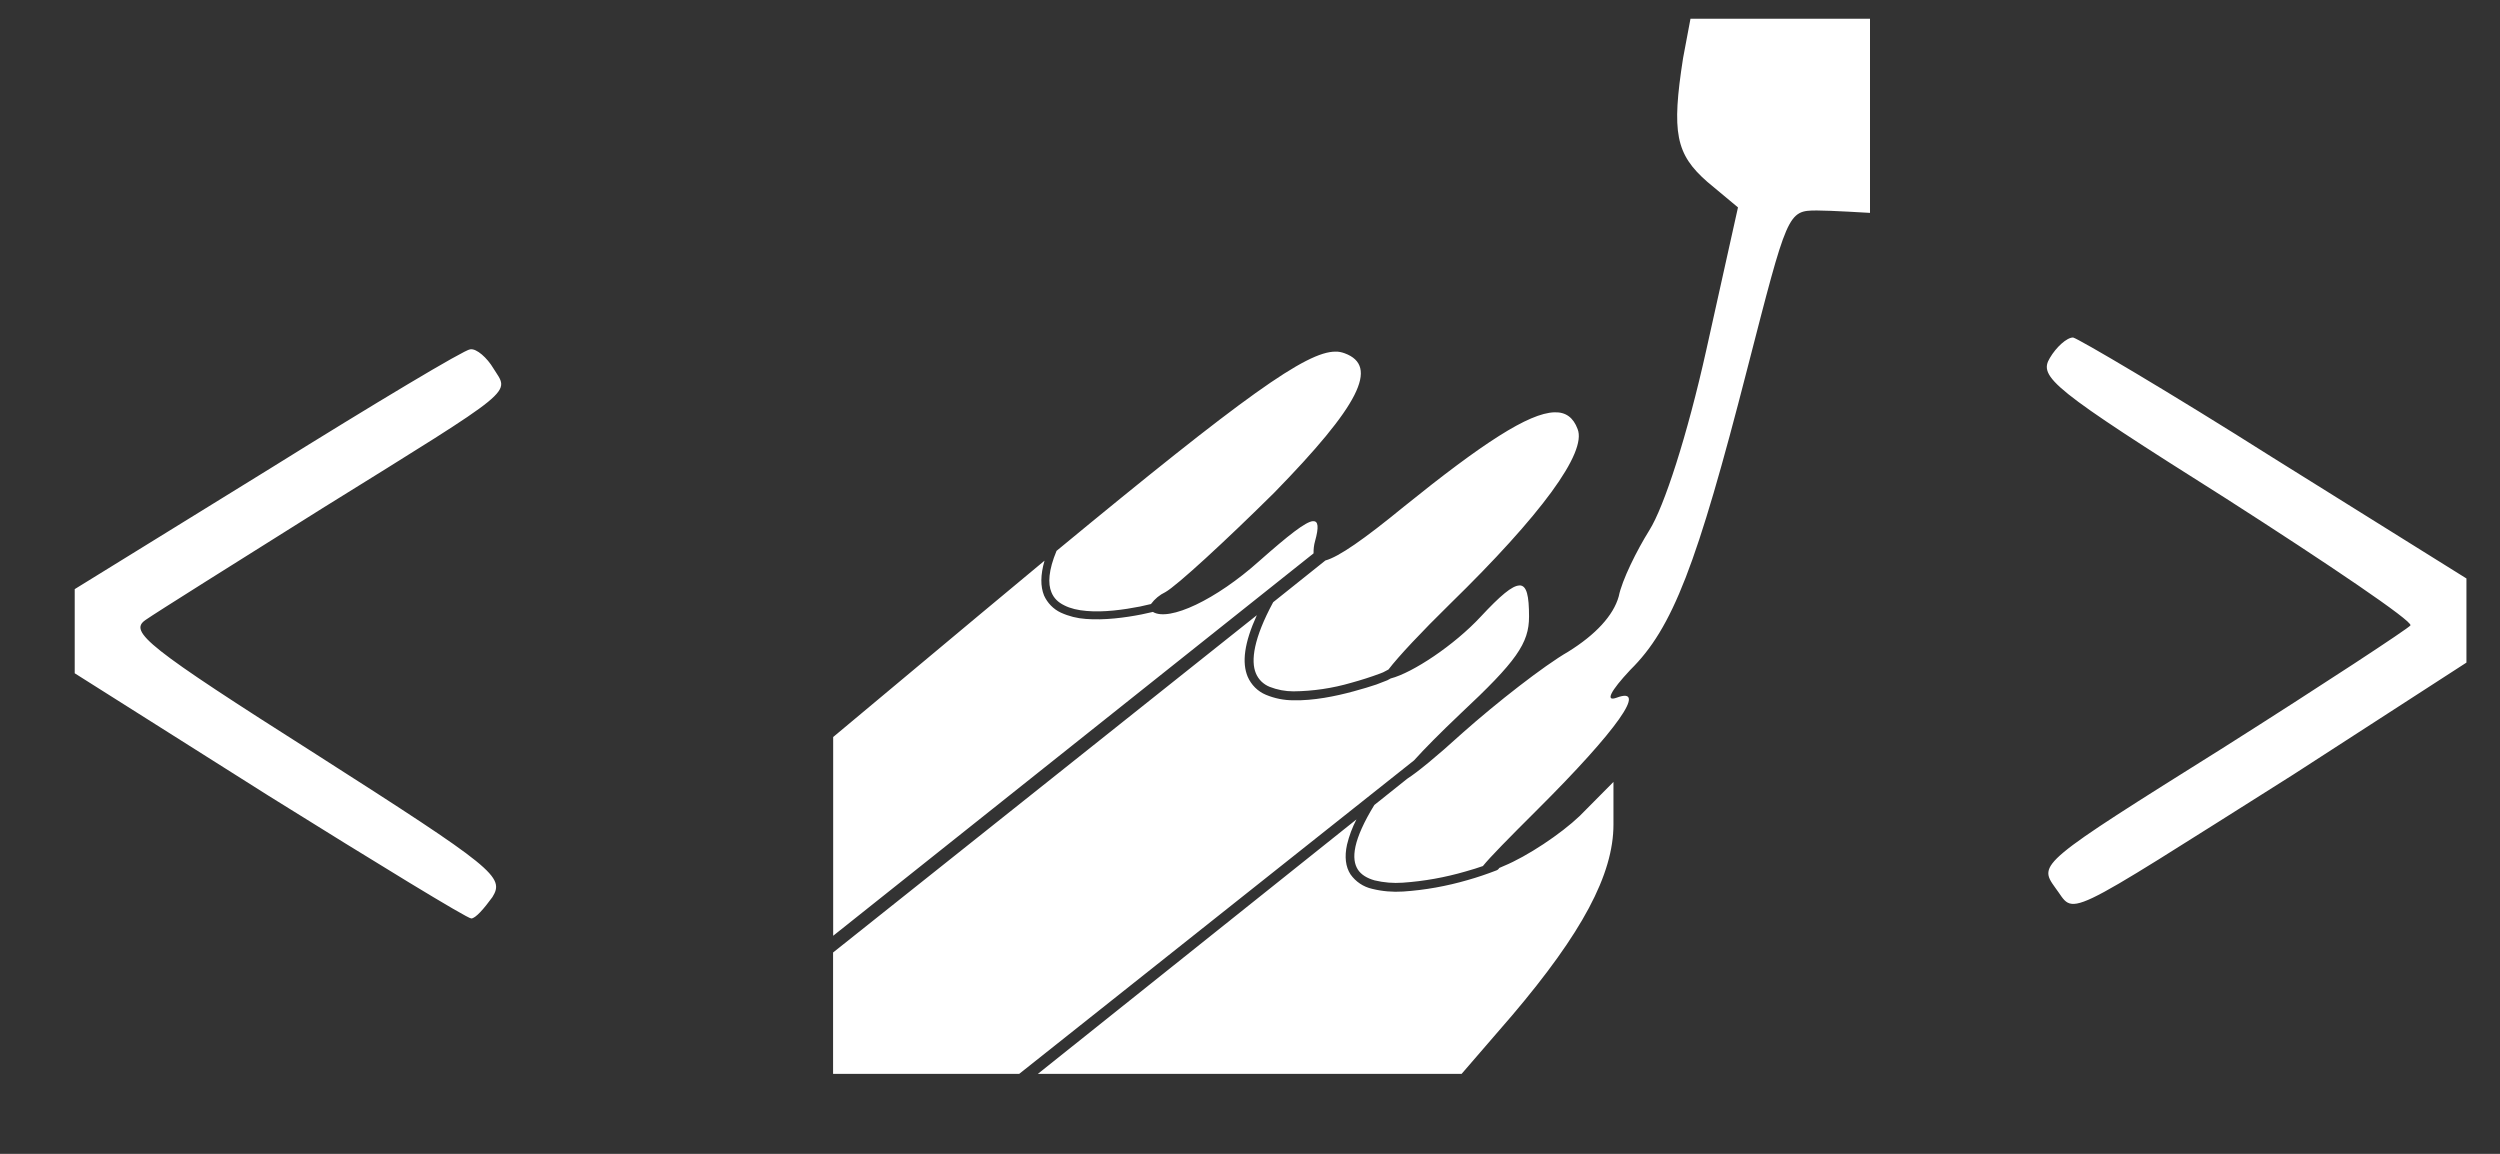 <svg width="26" height="12" viewBox="0 0 26 12" fill="none" xmlns="http://www.w3.org/2000/svg">
<rect x="0" y="0" width="26" height="12" fill="#333333" stroke="none"/>
<path d="M17.581 0.195L17.504 0.604C17.383 1.38 17.427 1.603 17.756 1.891L18.075 2.157L17.745 3.642C17.548 4.528 17.307 5.271 17.153 5.515C17.022 5.725 16.868 6.035 16.835 6.202C16.78 6.401 16.594 6.601 16.309 6.778C16.057 6.923 15.562 7.31 15.212 7.621C14.932 7.876 14.739 8.032 14.635 8.099L14.293 8.372C14.183 8.551 14.121 8.694 14.097 8.803C14.073 8.915 14.087 8.989 14.122 9.044C14.156 9.096 14.215 9.133 14.296 9.156C14.392 9.179 14.49 9.187 14.588 9.18C14.81 9.165 15.03 9.125 15.243 9.063C15.316 9.043 15.373 9.024 15.422 9.007C15.499 8.912 15.676 8.732 15.99 8.419C16.824 7.588 17.142 7.133 16.813 7.256C16.692 7.3 16.747 7.189 16.955 6.967C17.395 6.534 17.647 5.88 18.173 3.831C18.59 2.212 18.59 2.189 18.896 2.189C19.041 2.189 19.448 2.214 19.448 2.214V0.195H18.513H17.581ZM21.56 3.51C21.494 3.51 21.384 3.611 21.319 3.722C21.198 3.921 21.34 4.042 23.15 5.184C24.224 5.872 25.091 6.459 25.069 6.504C25.047 6.536 24.17 7.113 23.118 7.779C21.209 8.975 21.198 8.986 21.373 9.23C21.593 9.518 21.373 9.618 23.851 8.055L25.651 6.891V6.016L23.643 4.763C22.558 4.076 21.615 3.522 21.56 3.51ZM4.89 3.633C4.835 3.633 3.892 4.198 2.807 4.874L0.777 6.127V7.002L2.795 8.277C3.914 8.975 4.858 9.552 4.901 9.552C4.945 9.552 5.033 9.451 5.121 9.33C5.252 9.119 5.142 9.03 3.288 7.845C1.524 6.725 1.337 6.57 1.513 6.448C1.623 6.371 2.456 5.849 3.356 5.284C5.407 4.01 5.297 4.098 5.132 3.832C5.067 3.722 4.956 3.622 4.891 3.633H4.89ZM13.89 3.657C13.587 3.655 12.936 4.121 10.988 5.729C10.904 5.931 10.897 6.07 10.935 6.16C10.96 6.222 11.005 6.265 11.069 6.296C11.131 6.328 11.212 6.347 11.301 6.354C11.478 6.37 11.687 6.341 11.856 6.308L11.97 6.282C12.009 6.229 12.061 6.186 12.12 6.158C12.24 6.091 12.745 5.626 13.249 5.127C14.137 4.218 14.346 3.807 13.984 3.674C13.954 3.663 13.922 3.656 13.89 3.657ZM16.166 4.288C15.899 4.296 15.419 4.608 14.598 5.271C14.185 5.609 13.924 5.791 13.784 5.829L13.241 6.263C13.037 6.64 13.007 6.873 13.061 7.002C13.074 7.034 13.094 7.063 13.118 7.087C13.143 7.111 13.172 7.13 13.204 7.143C13.283 7.174 13.367 7.19 13.452 7.19C13.656 7.188 13.858 7.158 14.053 7.101C14.155 7.073 14.256 7.041 14.355 7.004L14.385 6.992L14.44 6.963C14.544 6.827 14.782 6.573 15.081 6.28C16.024 5.36 16.506 4.706 16.407 4.462C16.363 4.344 16.286 4.284 16.166 4.288ZM13.653 5.42C13.577 5.428 13.405 5.562 13.095 5.836C12.647 6.237 12.159 6.467 11.99 6.364C11.951 6.373 11.911 6.382 11.872 6.39C11.7 6.424 11.485 6.452 11.293 6.437C11.203 6.431 11.115 6.409 11.032 6.371C10.955 6.335 10.893 6.271 10.858 6.193C10.82 6.098 10.82 5.981 10.863 5.831L10.19 6.391L8.665 7.665V9.732L13.661 5.755C13.66 5.711 13.665 5.668 13.677 5.626C13.716 5.486 13.713 5.414 13.653 5.421V5.42ZM15.803 6.089C15.727 6.089 15.601 6.197 15.399 6.414C15.124 6.71 14.692 6.997 14.463 7.056L14.428 7.075C14.39 7.09 14.352 7.105 14.314 7.119C14.251 7.14 14.171 7.165 14.077 7.19C13.891 7.241 13.659 7.288 13.451 7.283C13.354 7.283 13.257 7.264 13.166 7.226C13.081 7.191 13.013 7.123 12.976 7.038C12.915 6.892 12.939 6.688 13.071 6.398L8.664 9.906V11.168H10.6L14.706 7.908C14.813 7.789 14.974 7.626 15.19 7.421C15.771 6.878 15.902 6.69 15.902 6.413C15.902 6.197 15.879 6.088 15.803 6.088V6.089ZM16.78 8.132L16.429 8.486C16.232 8.674 15.881 8.907 15.64 9.006L15.592 9.027L15.589 9.032L15.579 9.043C15.57 9.05 15.566 9.051 15.558 9.054C15.462 9.091 15.365 9.124 15.266 9.152C15.046 9.216 14.82 9.257 14.592 9.272C14.485 9.279 14.376 9.27 14.271 9.244C14.18 9.224 14.099 9.17 14.045 9.093C13.995 9.016 13.981 8.912 14.009 8.784C14.031 8.693 14.064 8.605 14.107 8.522L10.794 11.168H15.201L15.727 10.559C16.451 9.706 16.78 9.096 16.78 8.575V8.132Z" fill="white"/>
</svg>
